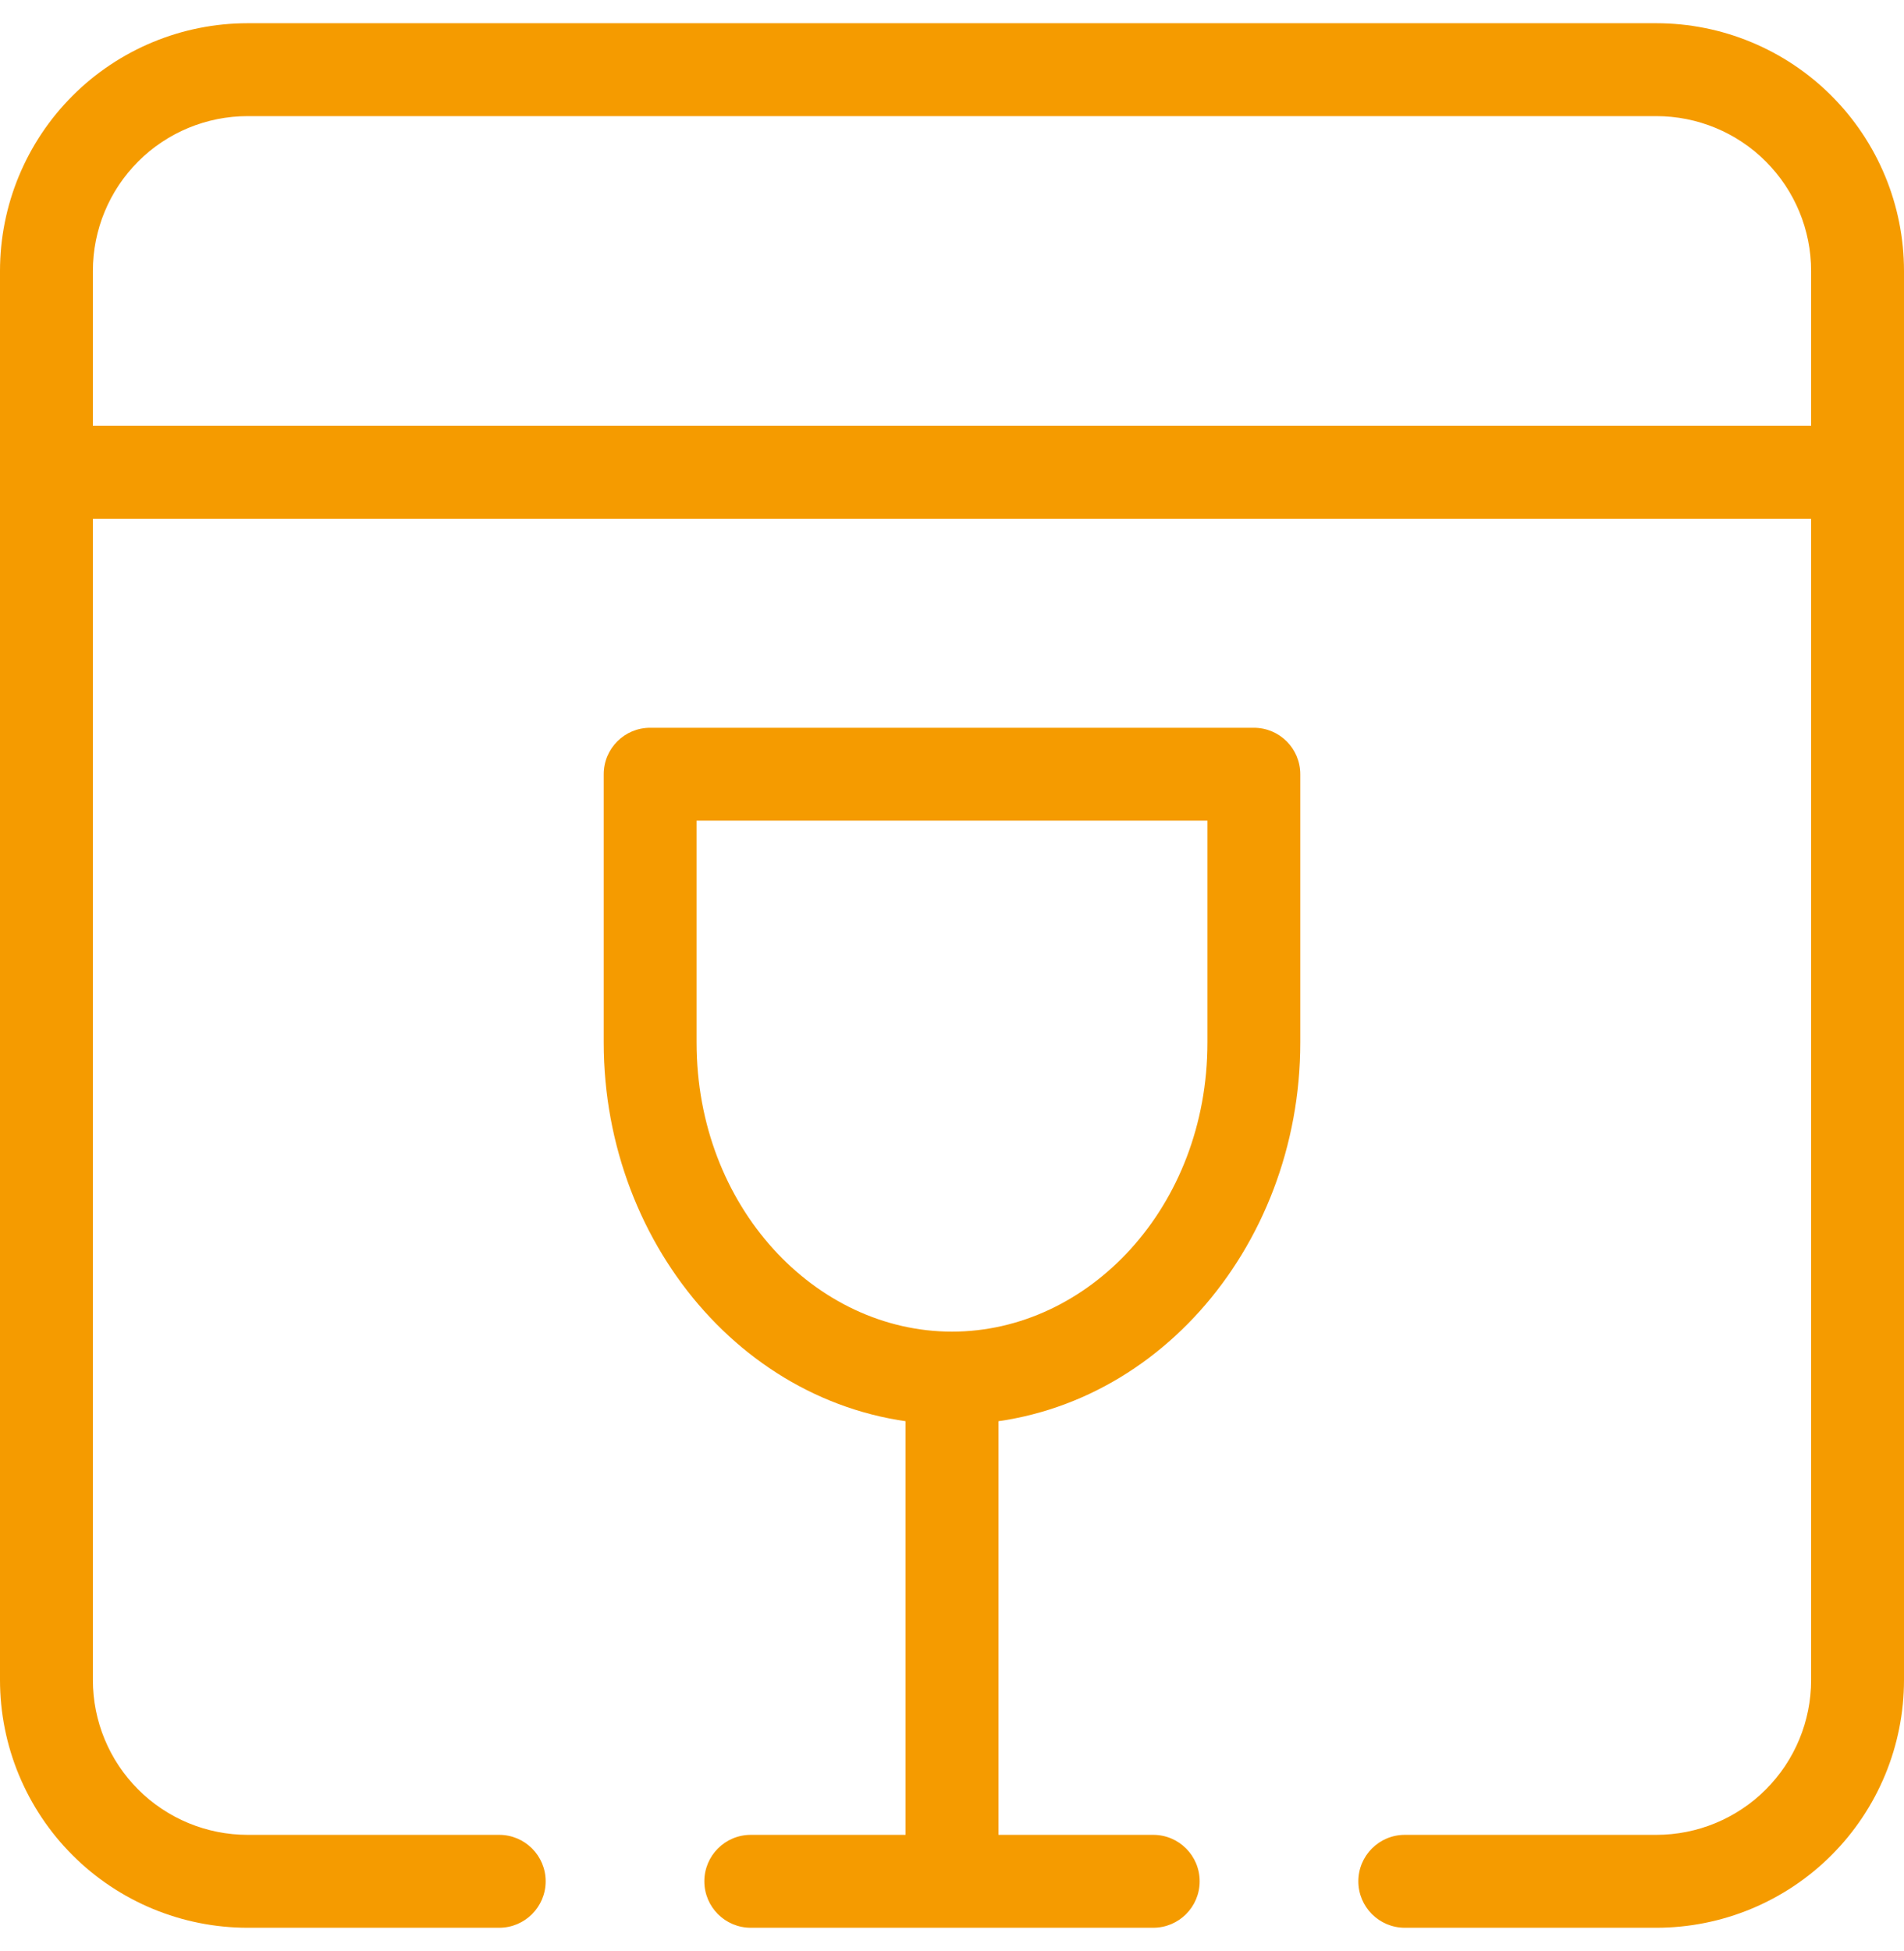 <svg width="41" height="42" viewBox="0 0 41 42" fill="none" xmlns="http://www.w3.org/2000/svg">
<path fill-rule="evenodd" clip-rule="evenodd" d="M5.333 2.5C4.449 2.5 3.601 2.851 2.976 3.476C2.351 4.101 2 4.949 2 5.833V9.167H39V5.833C39 4.949 38.649 4.101 38.024 3.476C37.399 2.851 36.551 2.5 35.667 2.5H5.333ZM39 11.167V36.167C39 37.051 38.649 37.899 38.024 38.524C37.399 39.149 36.551 39.5 35.667 39.5H30.25C29.698 39.5 29.25 39.948 29.25 40.5C29.25 41.052 29.698 41.5 30.25 41.5H35.667C37.081 41.5 38.438 40.938 39.438 39.938C40.438 38.938 41 37.581 41 36.167V5.833C41 4.419 40.438 3.062 39.438 2.062C38.438 1.062 37.081 0.5 35.667 0.5H5.333C3.919 0.5 2.562 1.062 1.562 2.062C0.562 3.062 0 4.419 0 5.833V36.167C0 37.581 0.562 38.938 1.562 39.938C2.562 40.938 3.919 41.5 5.333 41.5H10.75C11.302 41.5 11.75 41.052 11.75 40.5C11.75 39.948 11.302 39.5 10.75 39.5H5.333C4.449 39.5 3.601 39.149 2.976 38.524C2.351 37.899 2 37.051 2 36.167V11.167H39ZM19.5 39.5V29.667H21.5V39.5H24.833C25.386 39.5 25.833 39.948 25.833 40.5C25.833 41.052 25.386 41.5 24.833 41.5H16.167C15.614 41.5 15.167 41.052 15.167 40.5C15.167 39.948 15.614 39.5 16.167 39.5H19.5Z" fill="#F59B00"/>
<path fill-rule="evenodd" clip-rule="evenodd" d="M13 16.667C13 16.114 13.448 15.667 14 15.667H27C27.552 15.667 28 16.114 28 16.667V22.445C28 26.885 24.739 30.667 20.5 30.667C16.261 30.667 13 26.882 13 22.445V16.667ZM15 17.667V22.445C15 25.981 17.559 28.667 20.5 28.667C23.442 28.667 26 25.983 26 22.445V17.667H15Z" fill="#F59B00"/>
</svg>
